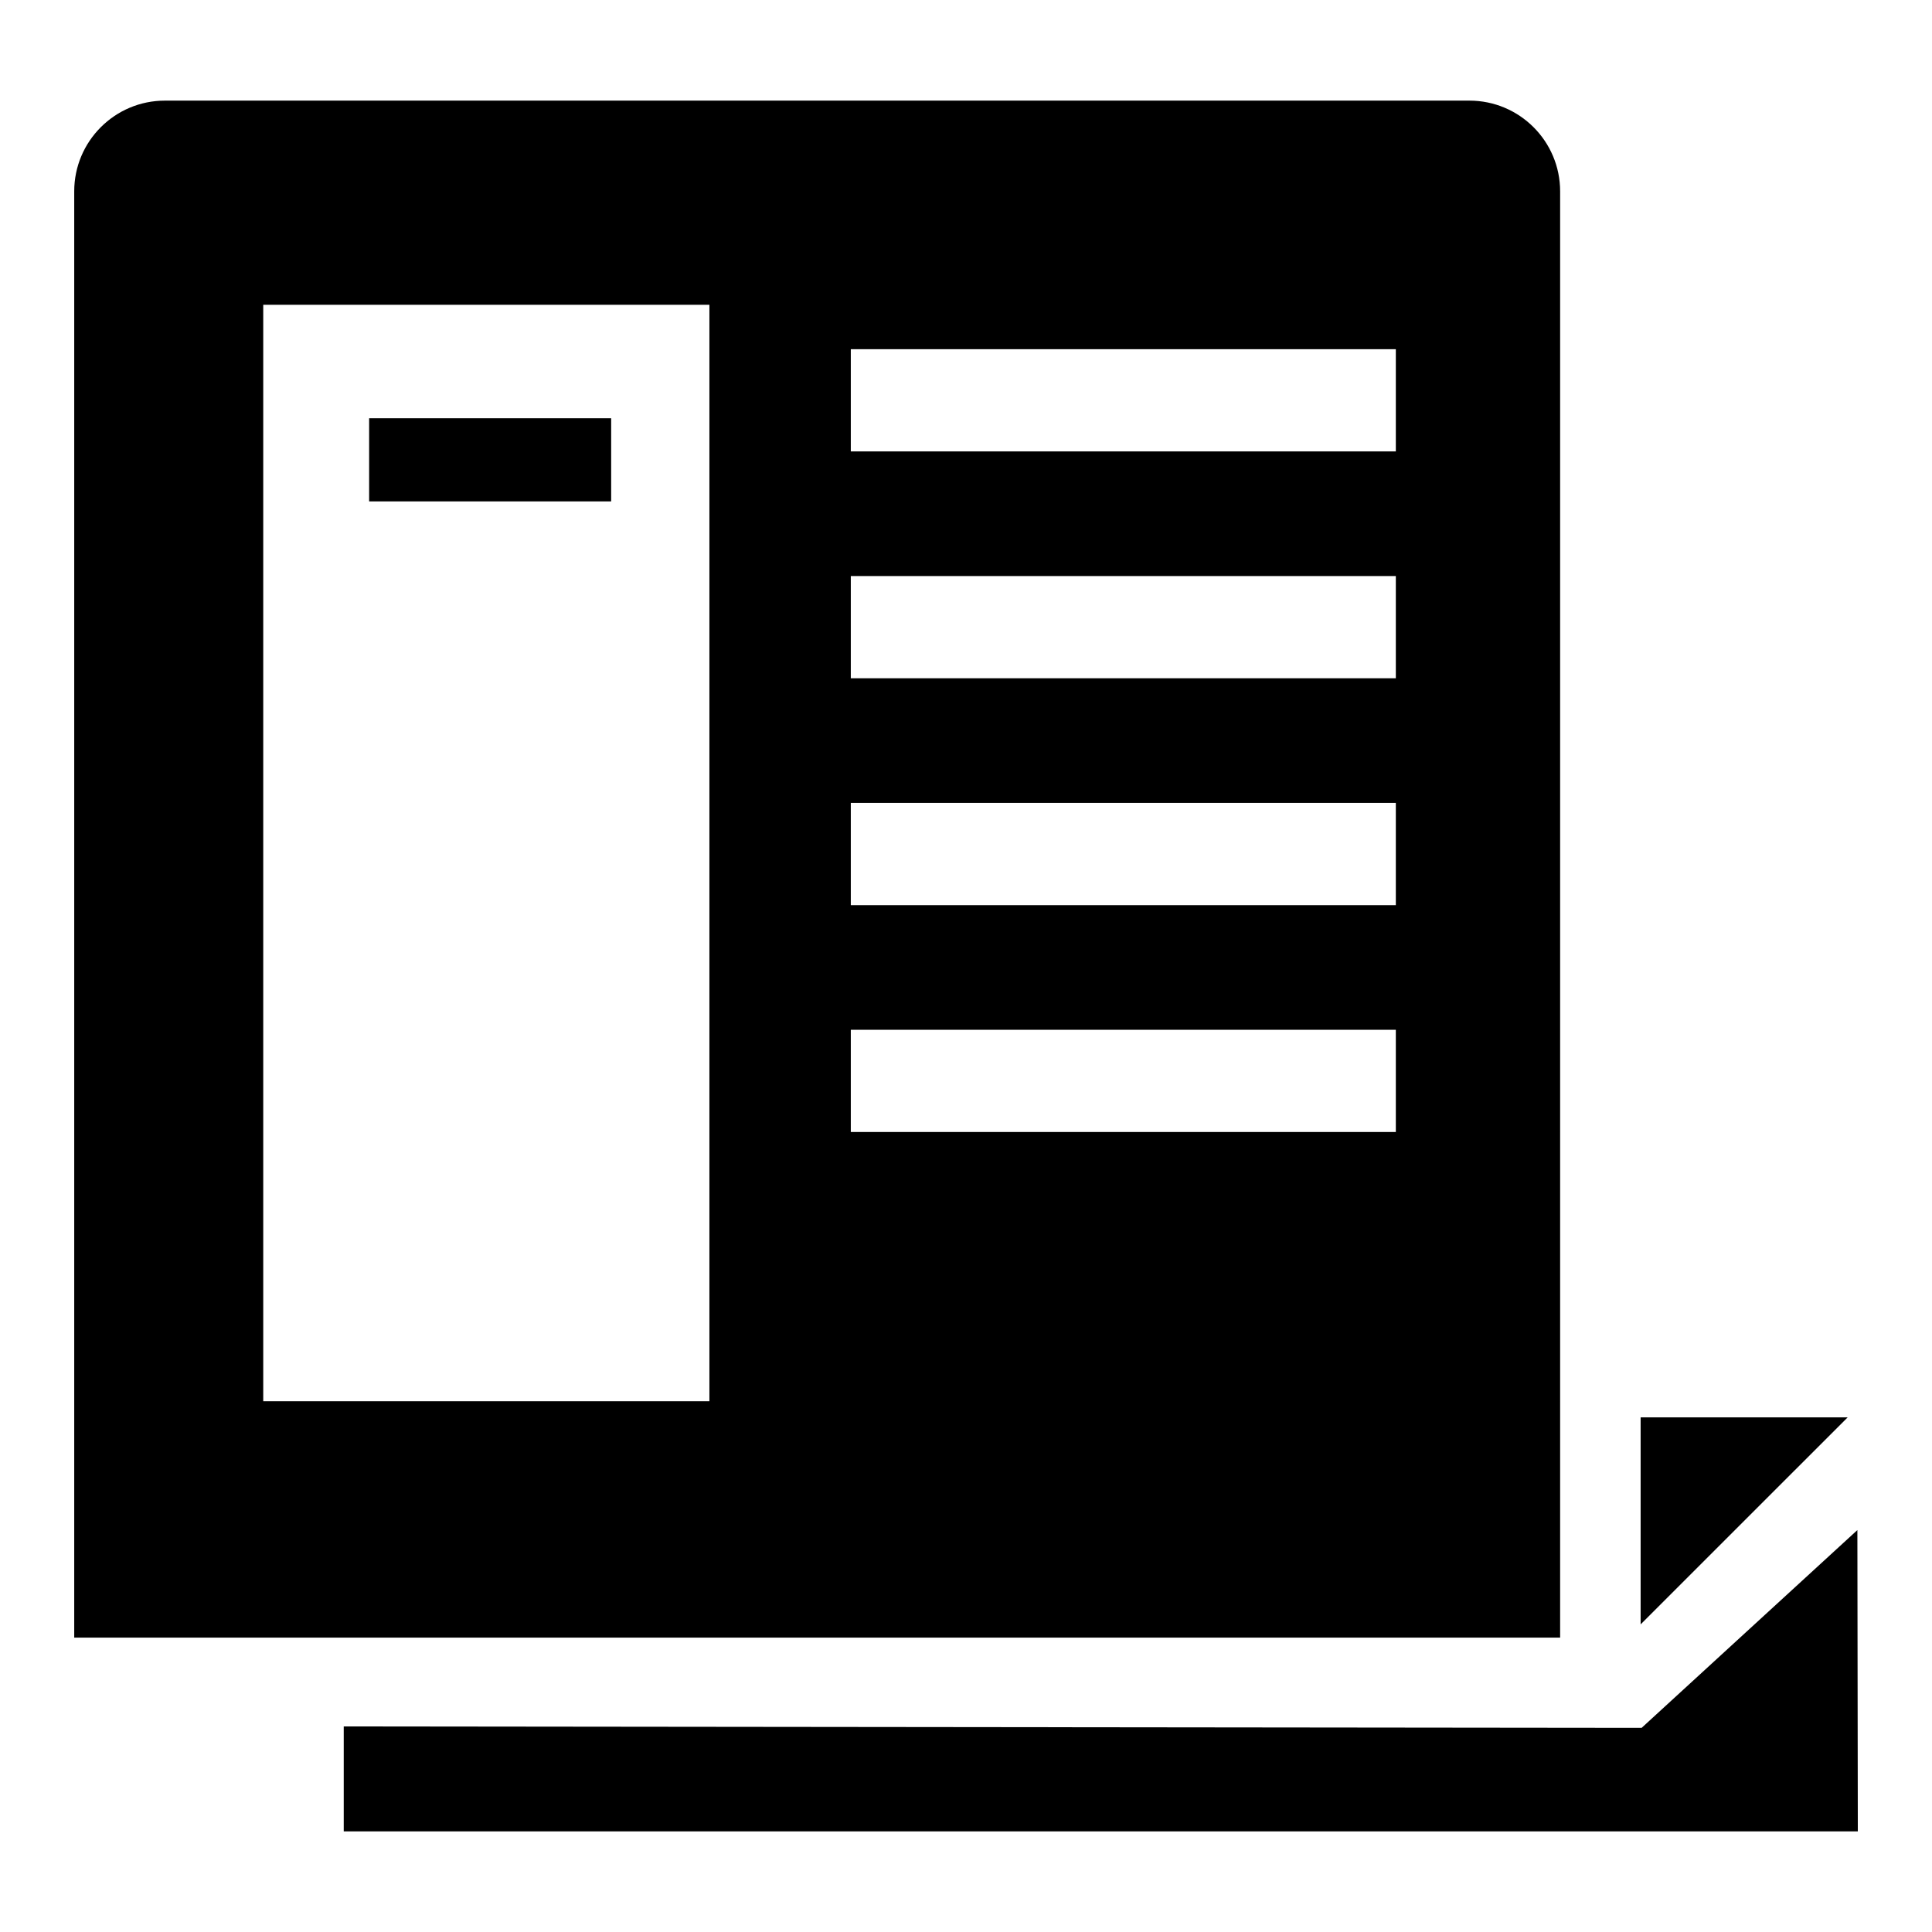 <?xml version="1.0" encoding="utf-8"?>
<svg version="1.1"
	 xmlns="http://www.w3.org/2000/svg" x="0px" y="0px" width="48px" height="48px" viewBox="-1.844 -2.5 48 48">
<defs>
</defs>
<polygon points="44.302,35.514 44.313,43 6.696,43 6.696,40.393 38.942,40.428 "/>
<polygon points="38.917,37.857 44.061,32.714 38.917,32.714 "/>
<rect x="7.327" y="7.891" width="6.013" height="2.066"/>
<path d="M34.663,0H2.254C1.01,0,0,1.009,0,2.254v35.932h36.917V2.254C36.917,1.009,35.907,0,34.663,0z M15.781,32.314H4.696V5.072
	h11.085V32.314z M32.835,25.624H19.294v-2.54h13.541V25.624z M32.835,19.988H19.294v-2.54h13.541V19.988z M32.835,14.351H19.294
	v-2.539h13.541V14.351z M32.835,8.715H19.294V6.176h13.541V8.715z"/>
</svg>
